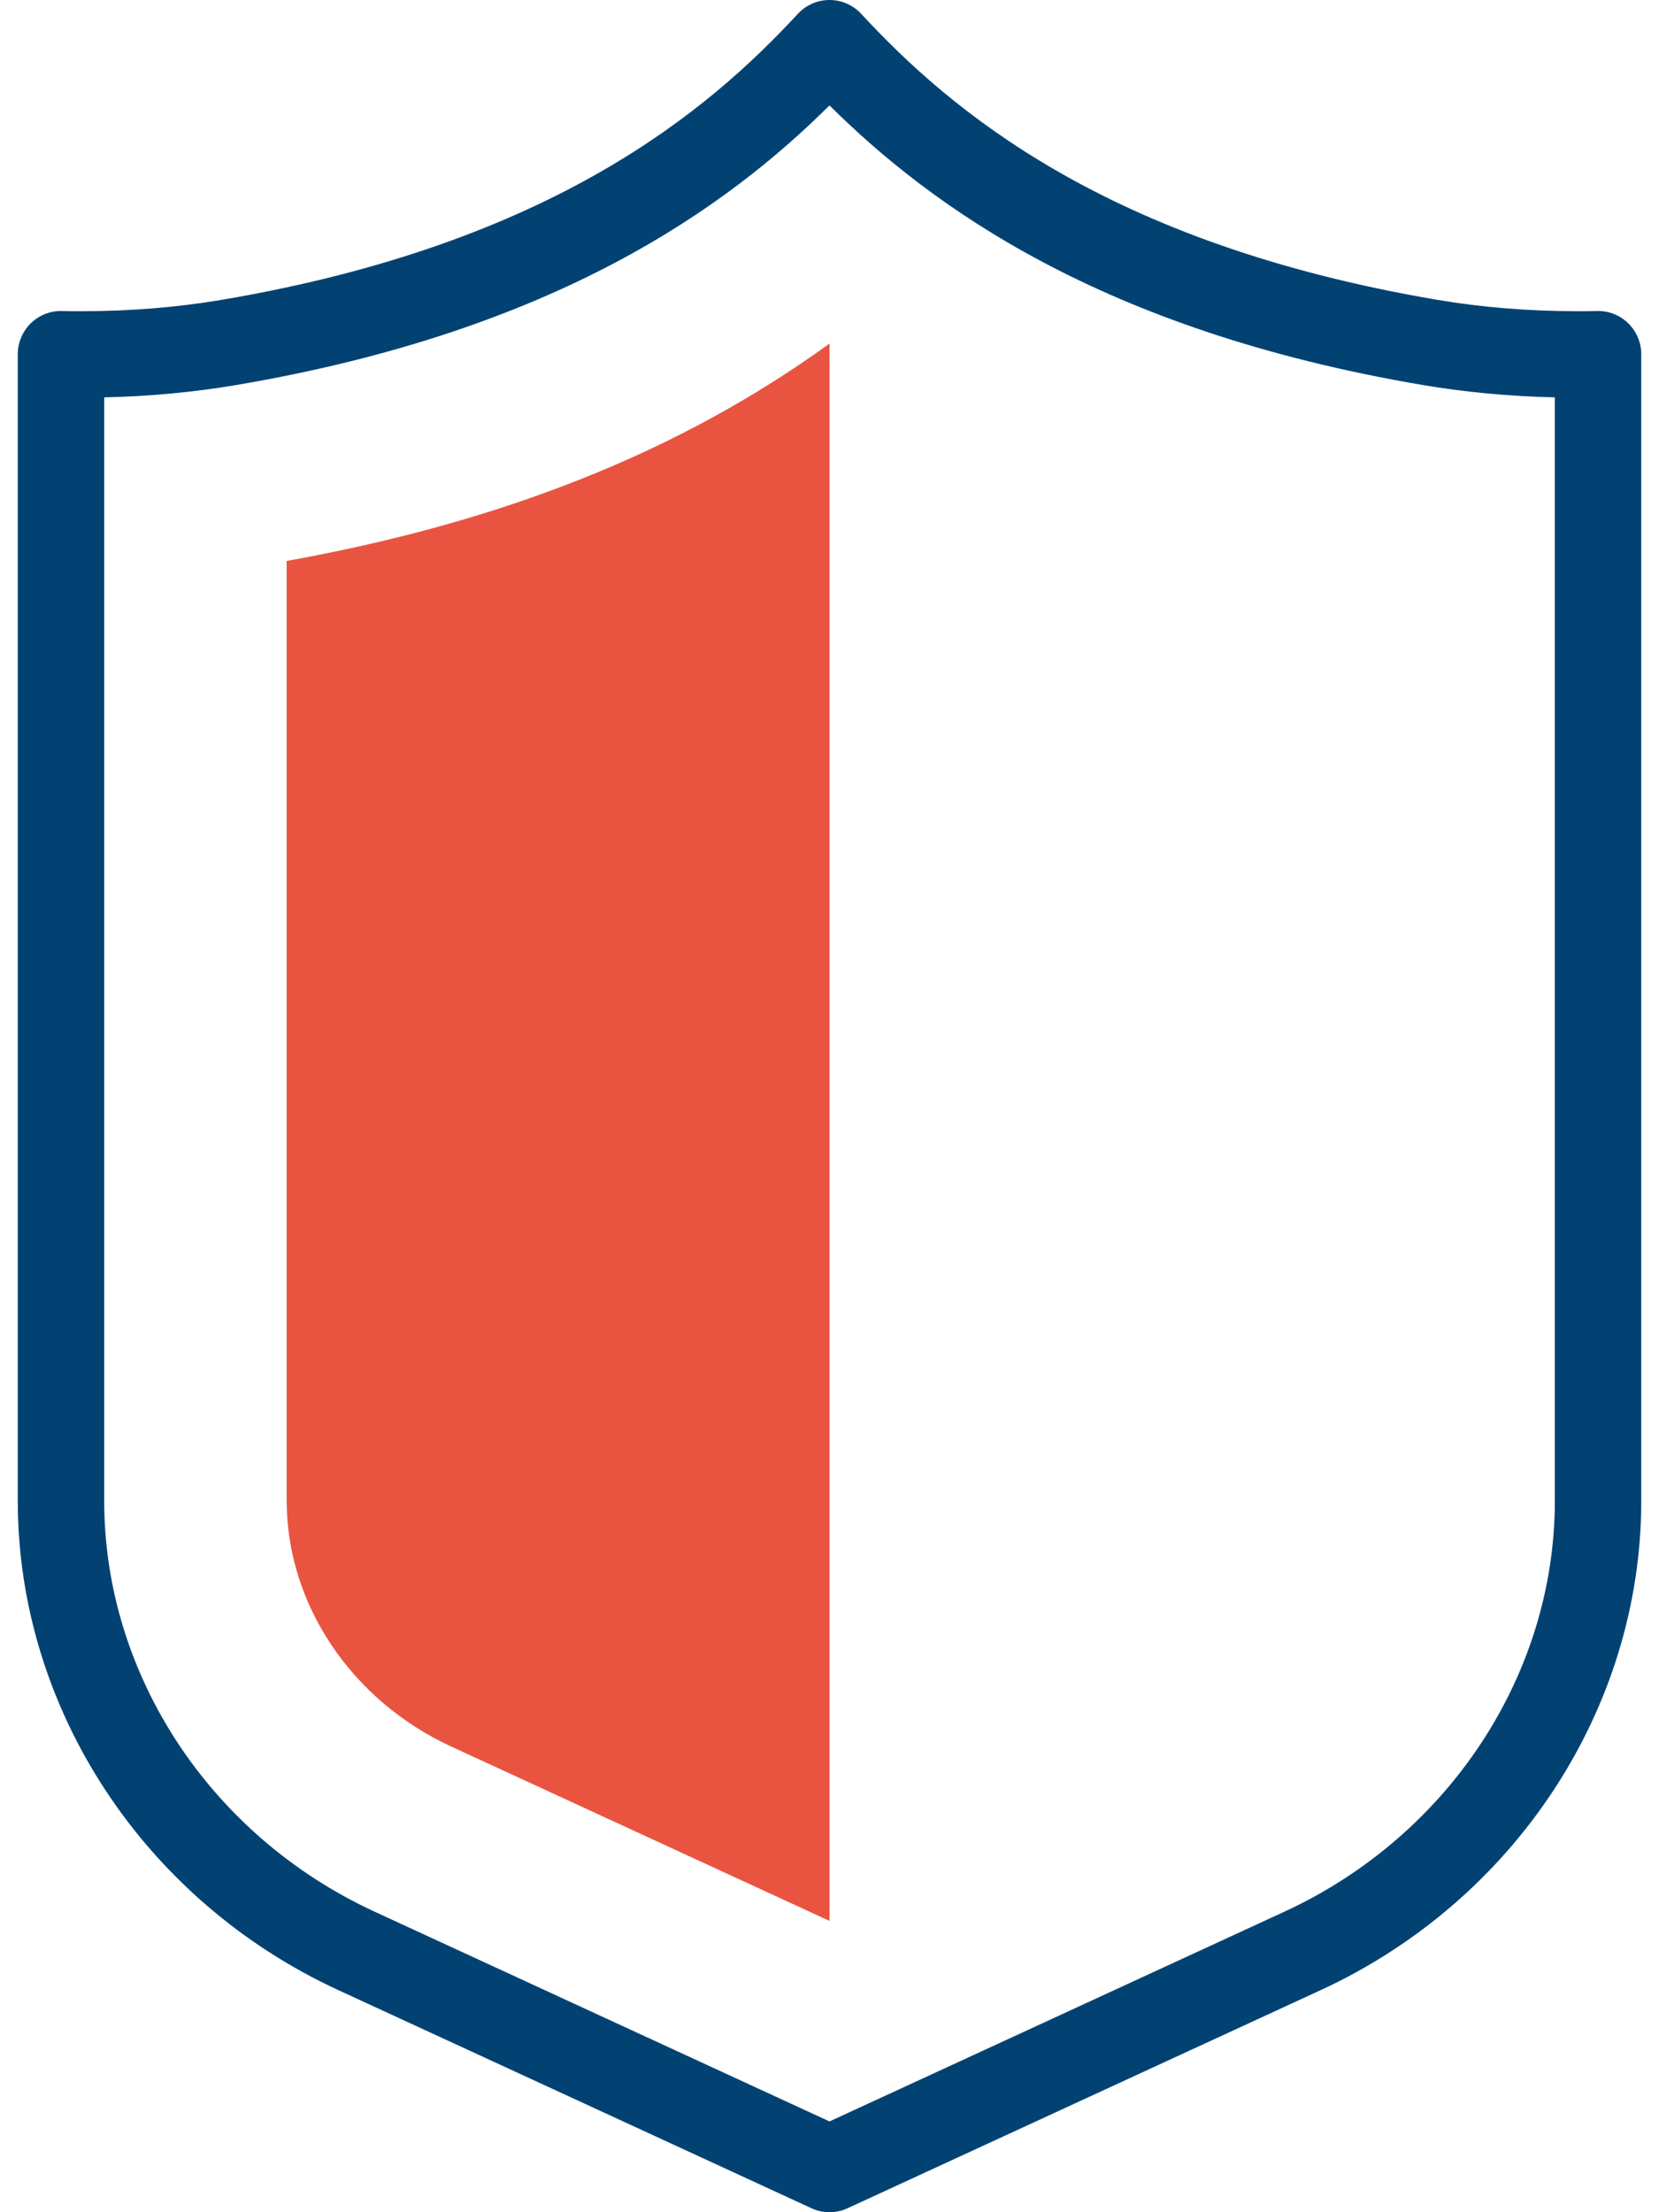 <svg width="42" height="56" viewBox="0 0 42 56" fill="none" xmlns="http://www.w3.org/2000/svg">
<path d="M7.258 14.2V37.993C7.258 40.604 8.893 43.045 11.424 44.212L21 48.626V8.697C17.231 11.426 12.749 13.211 7.258 14.2V14.2Z" fill="#E95440"/>
<path d="M41.222 8.185C41.012 7.979 40.732 7.866 40.433 7.873C40.266 7.877 40.101 7.878 39.938 7.878C38.71 7.878 37.514 7.781 36.383 7.589C28.001 6.168 24.048 2.777 21.803 0.351C21.596 0.127 21.305 0 21 0C20.696 0 20.405 0.127 20.198 0.351C17.953 2.777 14 6.168 5.618 7.589C4.487 7.781 3.291 7.878 2.064 7.878C1.9 7.878 1.735 7.877 1.568 7.873C1.271 7.866 0.99 7.979 0.779 8.184C0.569 8.39 0.45 8.672 0.45 8.966V37.993C0.45 43.244 3.637 48.106 8.57 50.38L20.543 55.899C20.688 55.966 20.844 56 21 56C21.157 56 21.313 55.966 21.458 55.899L33.431 50.38C38.364 48.106 41.551 43.244 41.551 37.993V8.966C41.551 8.672 41.432 8.39 41.222 8.185V8.185ZM39.363 37.993C39.363 42.393 36.675 46.475 32.515 48.393L21 53.702L9.486 48.393C5.326 46.475 2.638 42.393 2.638 37.993V10.059C3.788 10.033 4.911 9.928 5.984 9.746C14.113 8.367 18.424 5.224 21 2.669C23.577 5.224 27.888 8.367 36.017 9.746C37.09 9.928 38.214 10.033 39.363 10.059V37.993Z" fill="#024273"/>
</svg>
